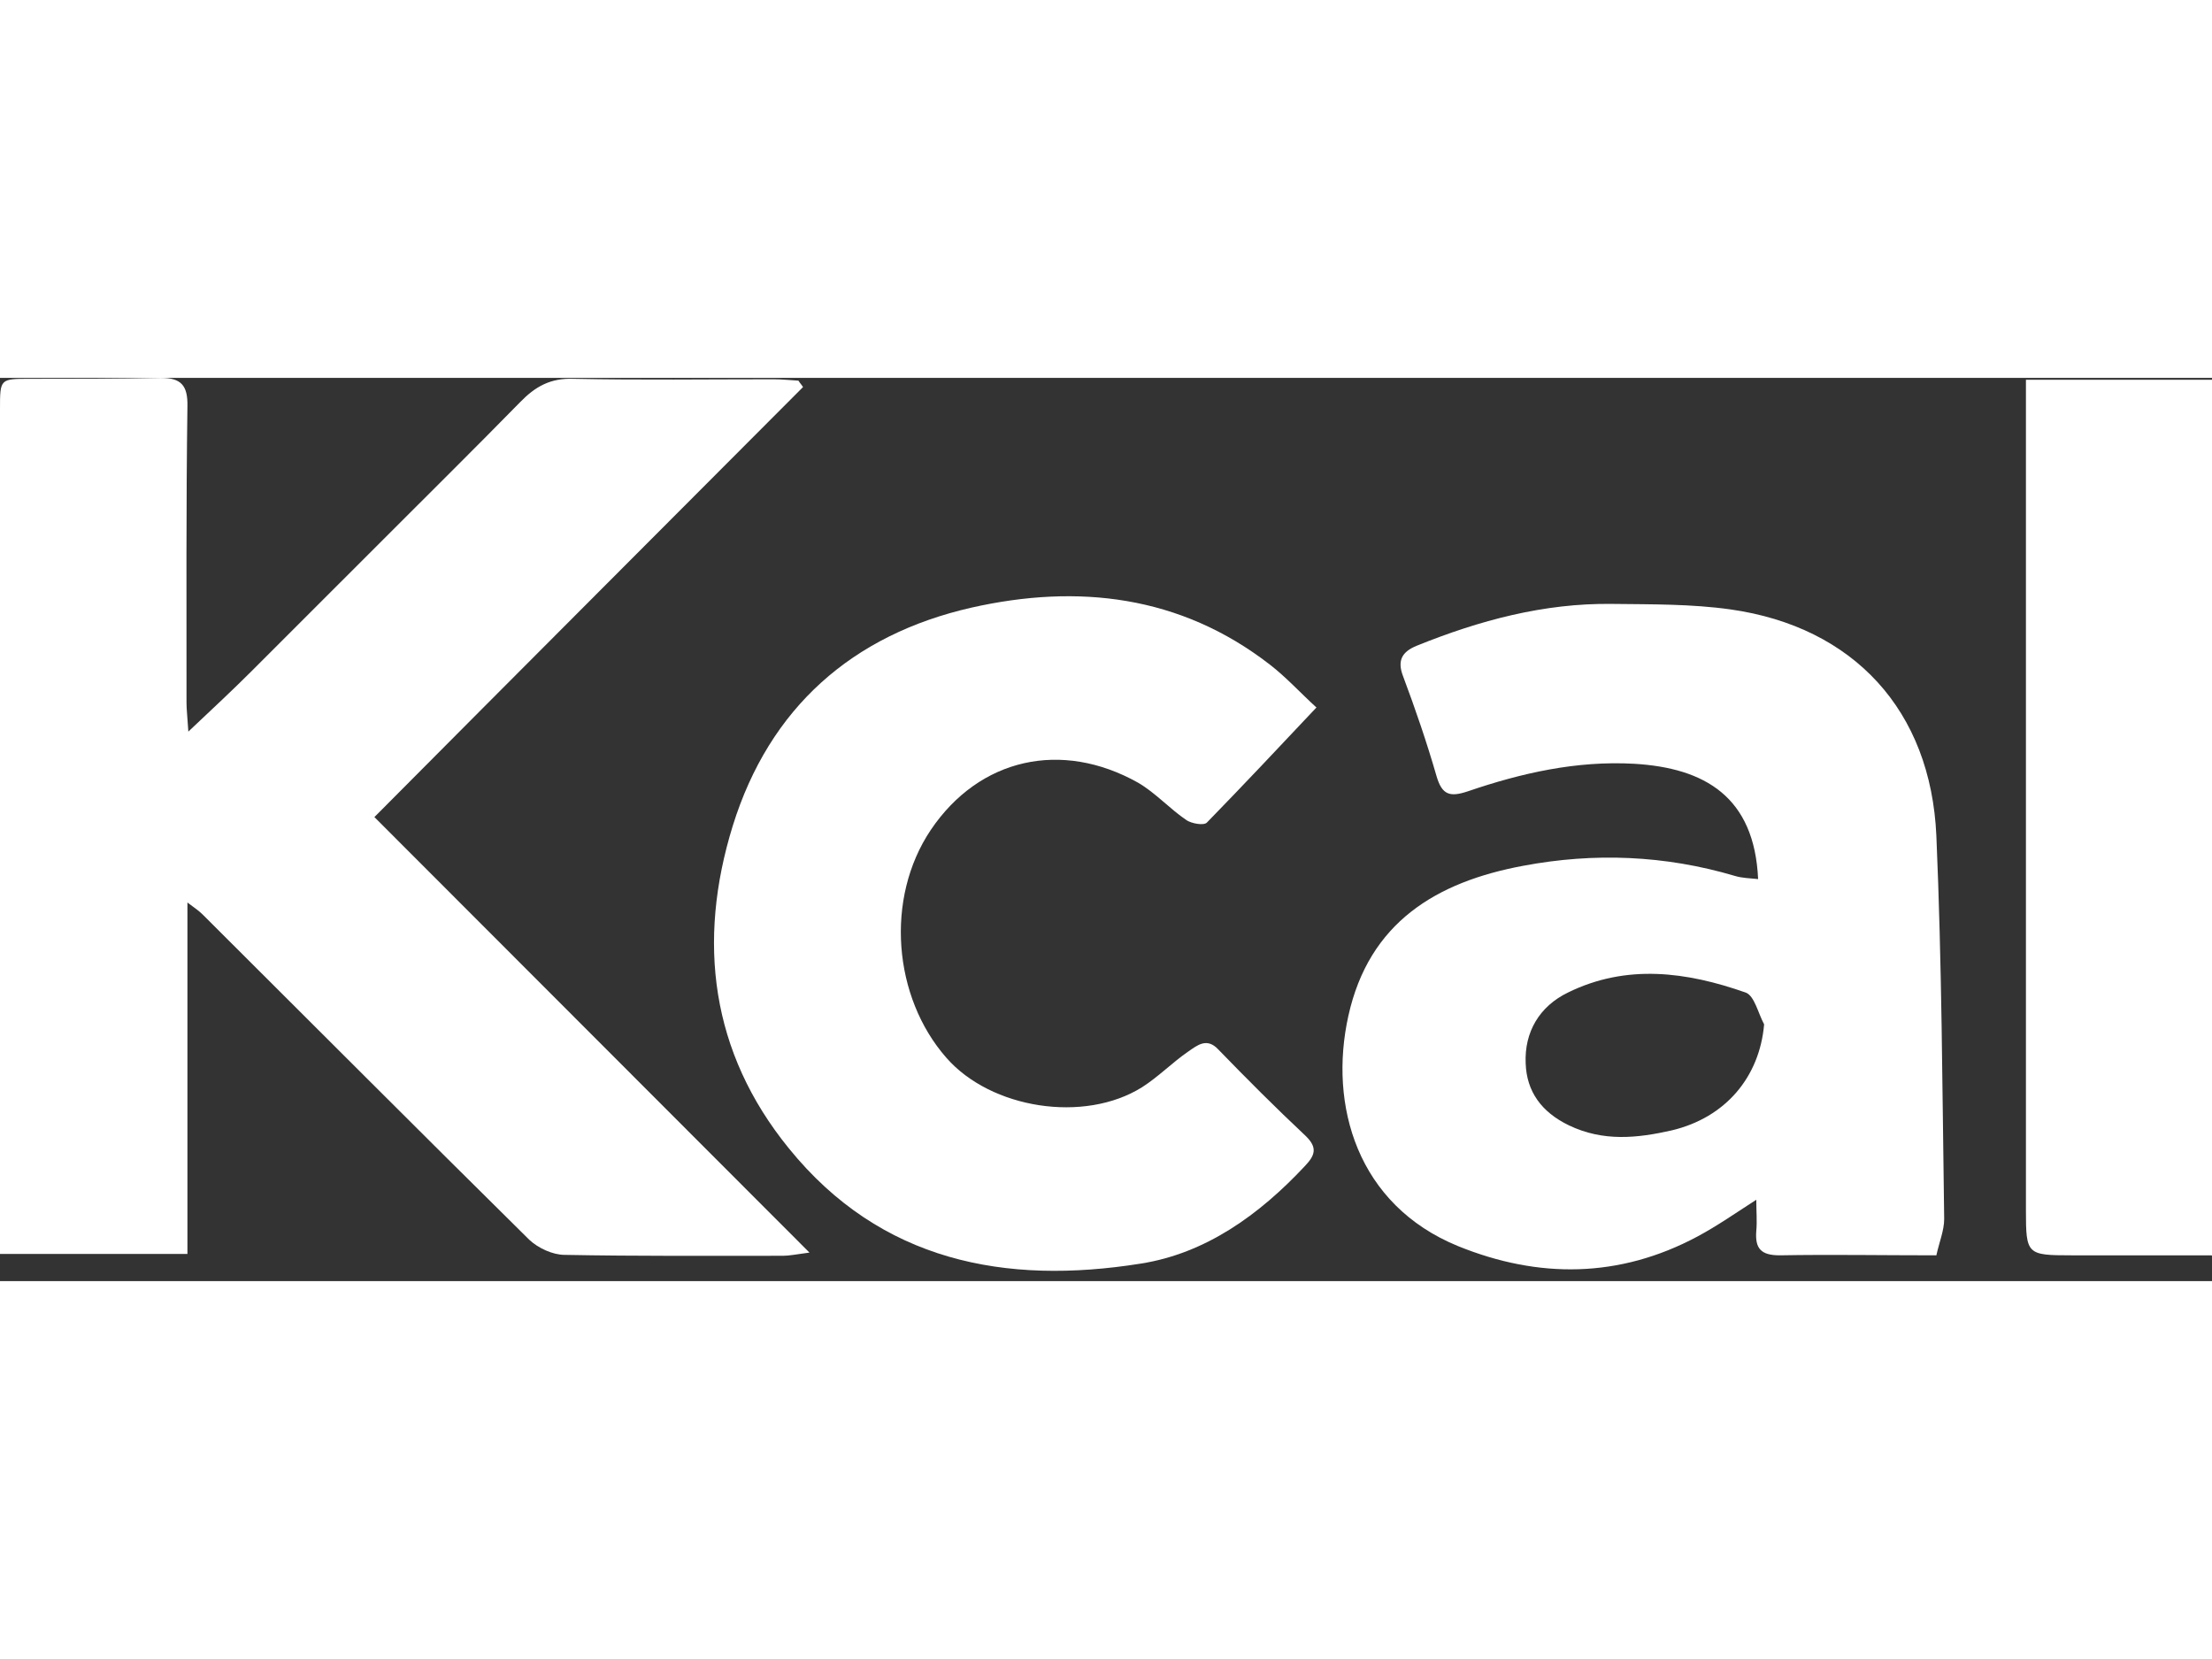 <svg xmlns="http://www.w3.org/2000/svg" width="120" height="90" viewBox="0 0 120 49" fill="none">
  <rect x="0" y="0" width="120" height="49" fill="#333333" stroke="none"/>
  <path d="M10.243 19.165C11.564 17.919 12.636 16.922 13.682 15.875C16.05 13.508 18.417 11.14 20.785 8.773C23.277 6.28 25.77 3.813 28.212 1.321C29.034 0.474 29.857 3.04151e-06 31.128 0.05C34.741 0.125 38.355 0.075 41.969 0.075C42.417 0.075 42.866 0.125 43.315 0.15C43.389 0.274 43.489 0.374 43.564 0.498C35.838 8.249 28.087 16 20.311 23.826C28.162 31.676 35.913 39.452 43.913 47.452C43.165 47.551 42.816 47.626 42.467 47.626C38.53 47.626 34.567 47.651 30.629 47.576C29.981 47.576 29.184 47.203 28.71 46.754C22.779 40.897 16.897 34.991 10.991 29.109C10.791 28.91 10.567 28.76 10.168 28.461V47.526H0C0 46.53 0 45.533 0 44.561C0 30.28 0 16 0 1.695C0 0.05 0 0.05 1.62 0.05C3.988 0.05 6.355 0.05 8.723 0C9.819 0 10.193 0.399 10.168 1.545C10.094 6.903 10.118 12.262 10.118 17.62C10.118 17.994 10.168 18.368 10.218 19.19L10.243 19.165Z" fill="white"/>
  <path d="M105.047 47.601C102.106 47.601 99.315 47.551 96.549 47.601C95.527 47.601 95.203 47.227 95.278 46.28C95.327 45.757 95.278 45.209 95.278 44.586C94.156 45.308 93.159 46.006 92.088 46.579C87.851 48.847 83.465 48.872 79.103 47.103C73.62 44.86 72.075 39.452 73.147 34.617C74.268 29.533 77.932 27.34 82.642 26.467C86.48 25.744 90.318 25.894 94.106 27.015C94.505 27.14 94.929 27.14 95.377 27.19C95.178 22.729 92.486 21.159 88.648 20.934C85.533 20.76 82.542 21.433 79.626 22.43C78.654 22.754 78.231 22.629 77.932 21.607C77.408 19.788 76.785 17.969 76.112 16.174C75.788 15.327 76.063 14.854 76.86 14.53C80.249 13.159 83.764 12.212 87.452 12.262C89.595 12.287 91.764 12.262 93.882 12.561C100.561 13.508 104.748 18.044 105.047 24.847C105.346 31.776 105.371 38.704 105.471 45.632C105.471 46.255 105.197 46.903 105.047 47.601ZM95.701 35.065C95.377 34.467 95.178 33.52 94.704 33.346C91.514 32.224 88.249 31.776 85.059 33.346C83.514 34.093 82.692 35.489 82.767 37.184C82.817 38.704 83.614 39.825 85.109 40.548C86.978 41.445 88.823 41.246 90.692 40.822C93.633 40.125 95.452 37.907 95.701 35.09V35.065Z" fill="white"/>
  <path d="M71.404 17.894C69.36 20.063 67.441 22.106 65.472 24.125C65.298 24.299 64.65 24.175 64.376 24C63.453 23.377 62.681 22.505 61.734 21.957C57.597 19.639 53.136 20.611 50.494 24.524C48.002 28.237 48.45 33.595 51.341 36.885C53.759 39.651 58.818 40.449 61.958 38.48C62.855 37.907 63.603 37.134 64.475 36.536C64.949 36.212 65.472 35.764 66.095 36.436C67.64 38.031 69.21 39.602 70.83 41.122C71.503 41.77 71.329 42.193 70.781 42.767C68.313 45.408 65.397 47.502 61.883 48.05C54.556 49.221 47.777 47.95 42.793 41.795C38.556 36.586 37.809 30.58 39.752 24.299C41.746 17.894 46.232 13.932 52.712 12.461C58.469 11.165 64.027 11.789 68.886 15.552C69.759 16.225 70.506 17.047 71.428 17.894H71.404Z" fill="white"/>
  <path d="M119.975 47.601C117.408 47.601 114.891 47.601 112.374 47.601C109.956 47.601 109.906 47.551 109.906 45.159C109.906 31.078 109.906 17.022 109.906 2.941C109.906 2.044 109.906 1.121 109.906 0.1H120V47.626L119.975 47.601Z" fill="white"/>
</svg>